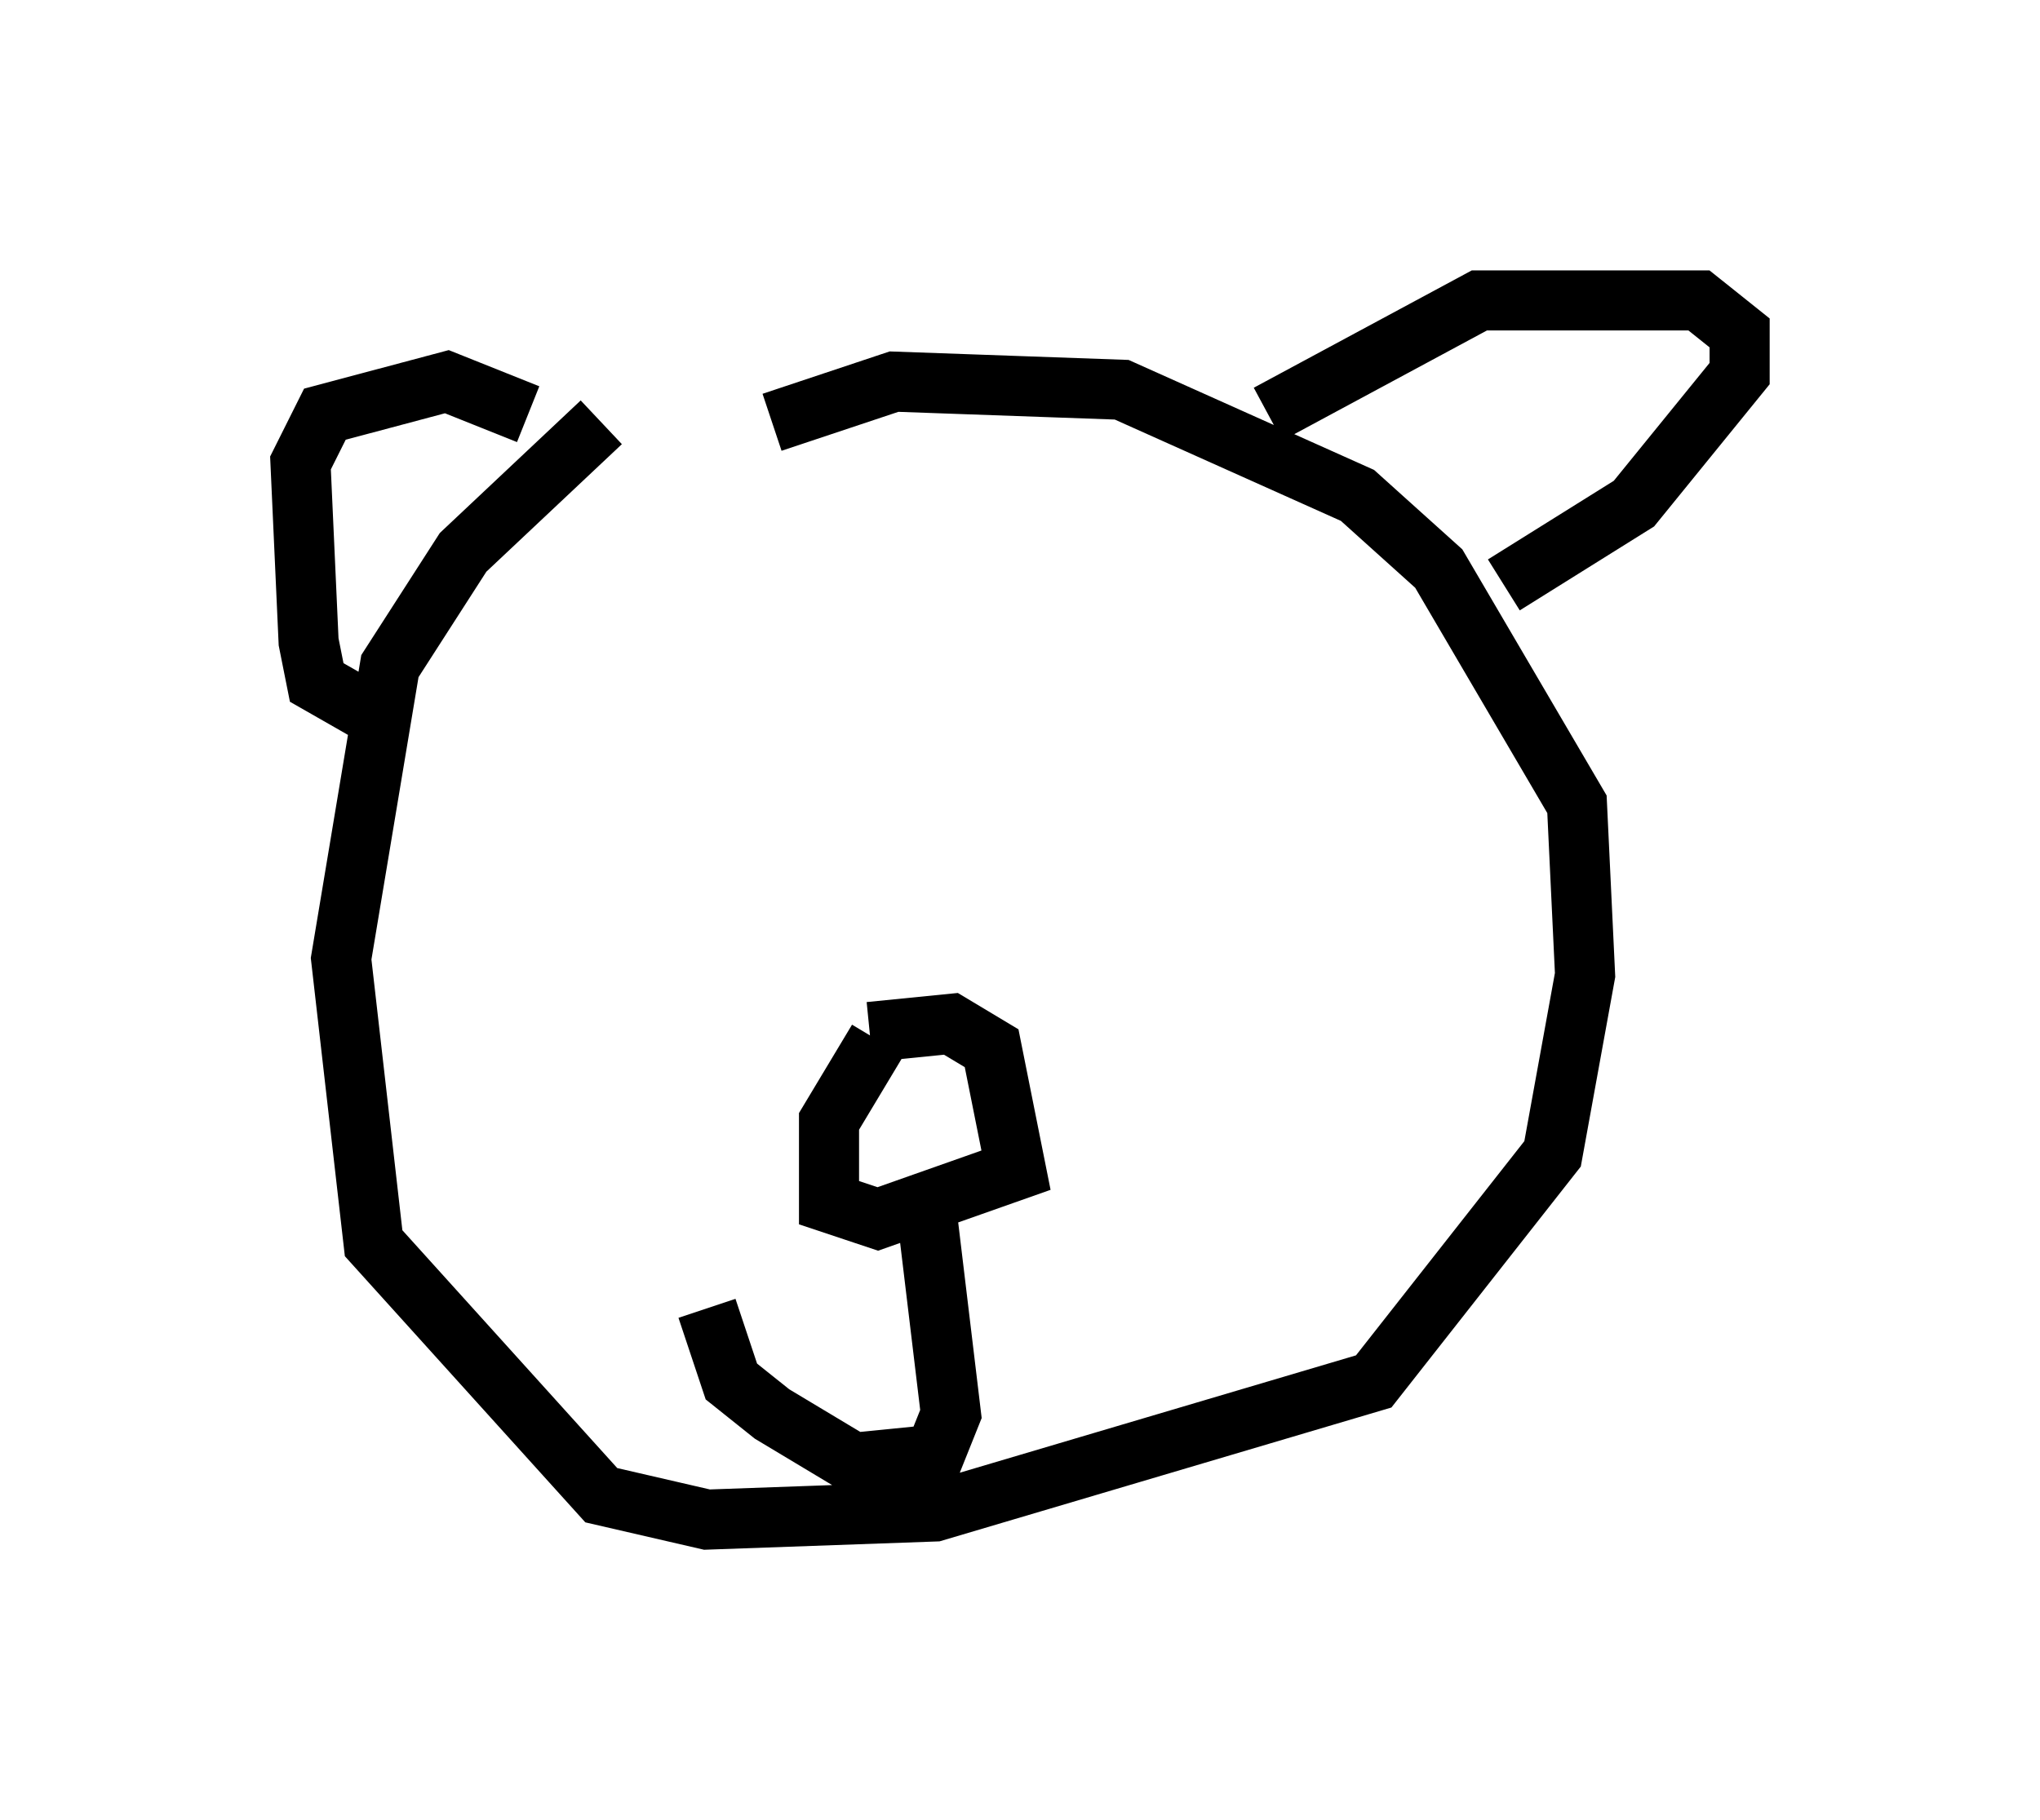 <?xml version="1.0" encoding="utf-8" ?>
<svg baseProfile="full" height="30.297" version="1.1" width="33.951" xmlns="http://www.w3.org/2000/svg" xmlns:ev="http://www.w3.org/2001/xml-events" xmlns:xlink="http://www.w3.org/1999/xlink"><defs /><rect fill="white" height="30.297" width="33.951" x="0" y="0" /><path d="M13.119, 6.759 m-3.112, 0.271 l-2.3, 2.165 -1.218, 1.894 l-0.812, 4.871 0.541, 4.736 l3.789, 4.195 1.759, 0.406 l3.789, -0.135 7.307, -2.165 l2.977, -3.789 0.541, -2.977 l-0.135, -2.842 -2.3, -3.924 l-1.353, -1.218 -3.924, -1.759 l-3.789, -0.135 -2.03, 0.677 m-4.059, -0.135 l-1.353, -0.541 -2.03, 0.541 l-0.406, 0.812 0.135, 2.977 l0.135, 0.677 0.947, 0.541 m14.885, -5.007 l3.518, -1.894 3.654, 0.0 l0.677, 0.541 0.0, 0.677 l-1.759, 2.165 -2.165, 1.353 m-10.419, 7.578 l-0.812, 1.353 0.0, 1.353 l0.812, 0.271 2.3, -0.812 l-0.406, -2.03 -0.677, -0.406 l-1.353, 0.135 m0.947, 2.977 l0.406, 3.383 -0.271, 0.677 l-1.353, 0.135 -1.353, -0.812 l-0.677, -0.541 -0.406, -1.218 " fill="none" stroke="black" stroke-width="1" /></svg>